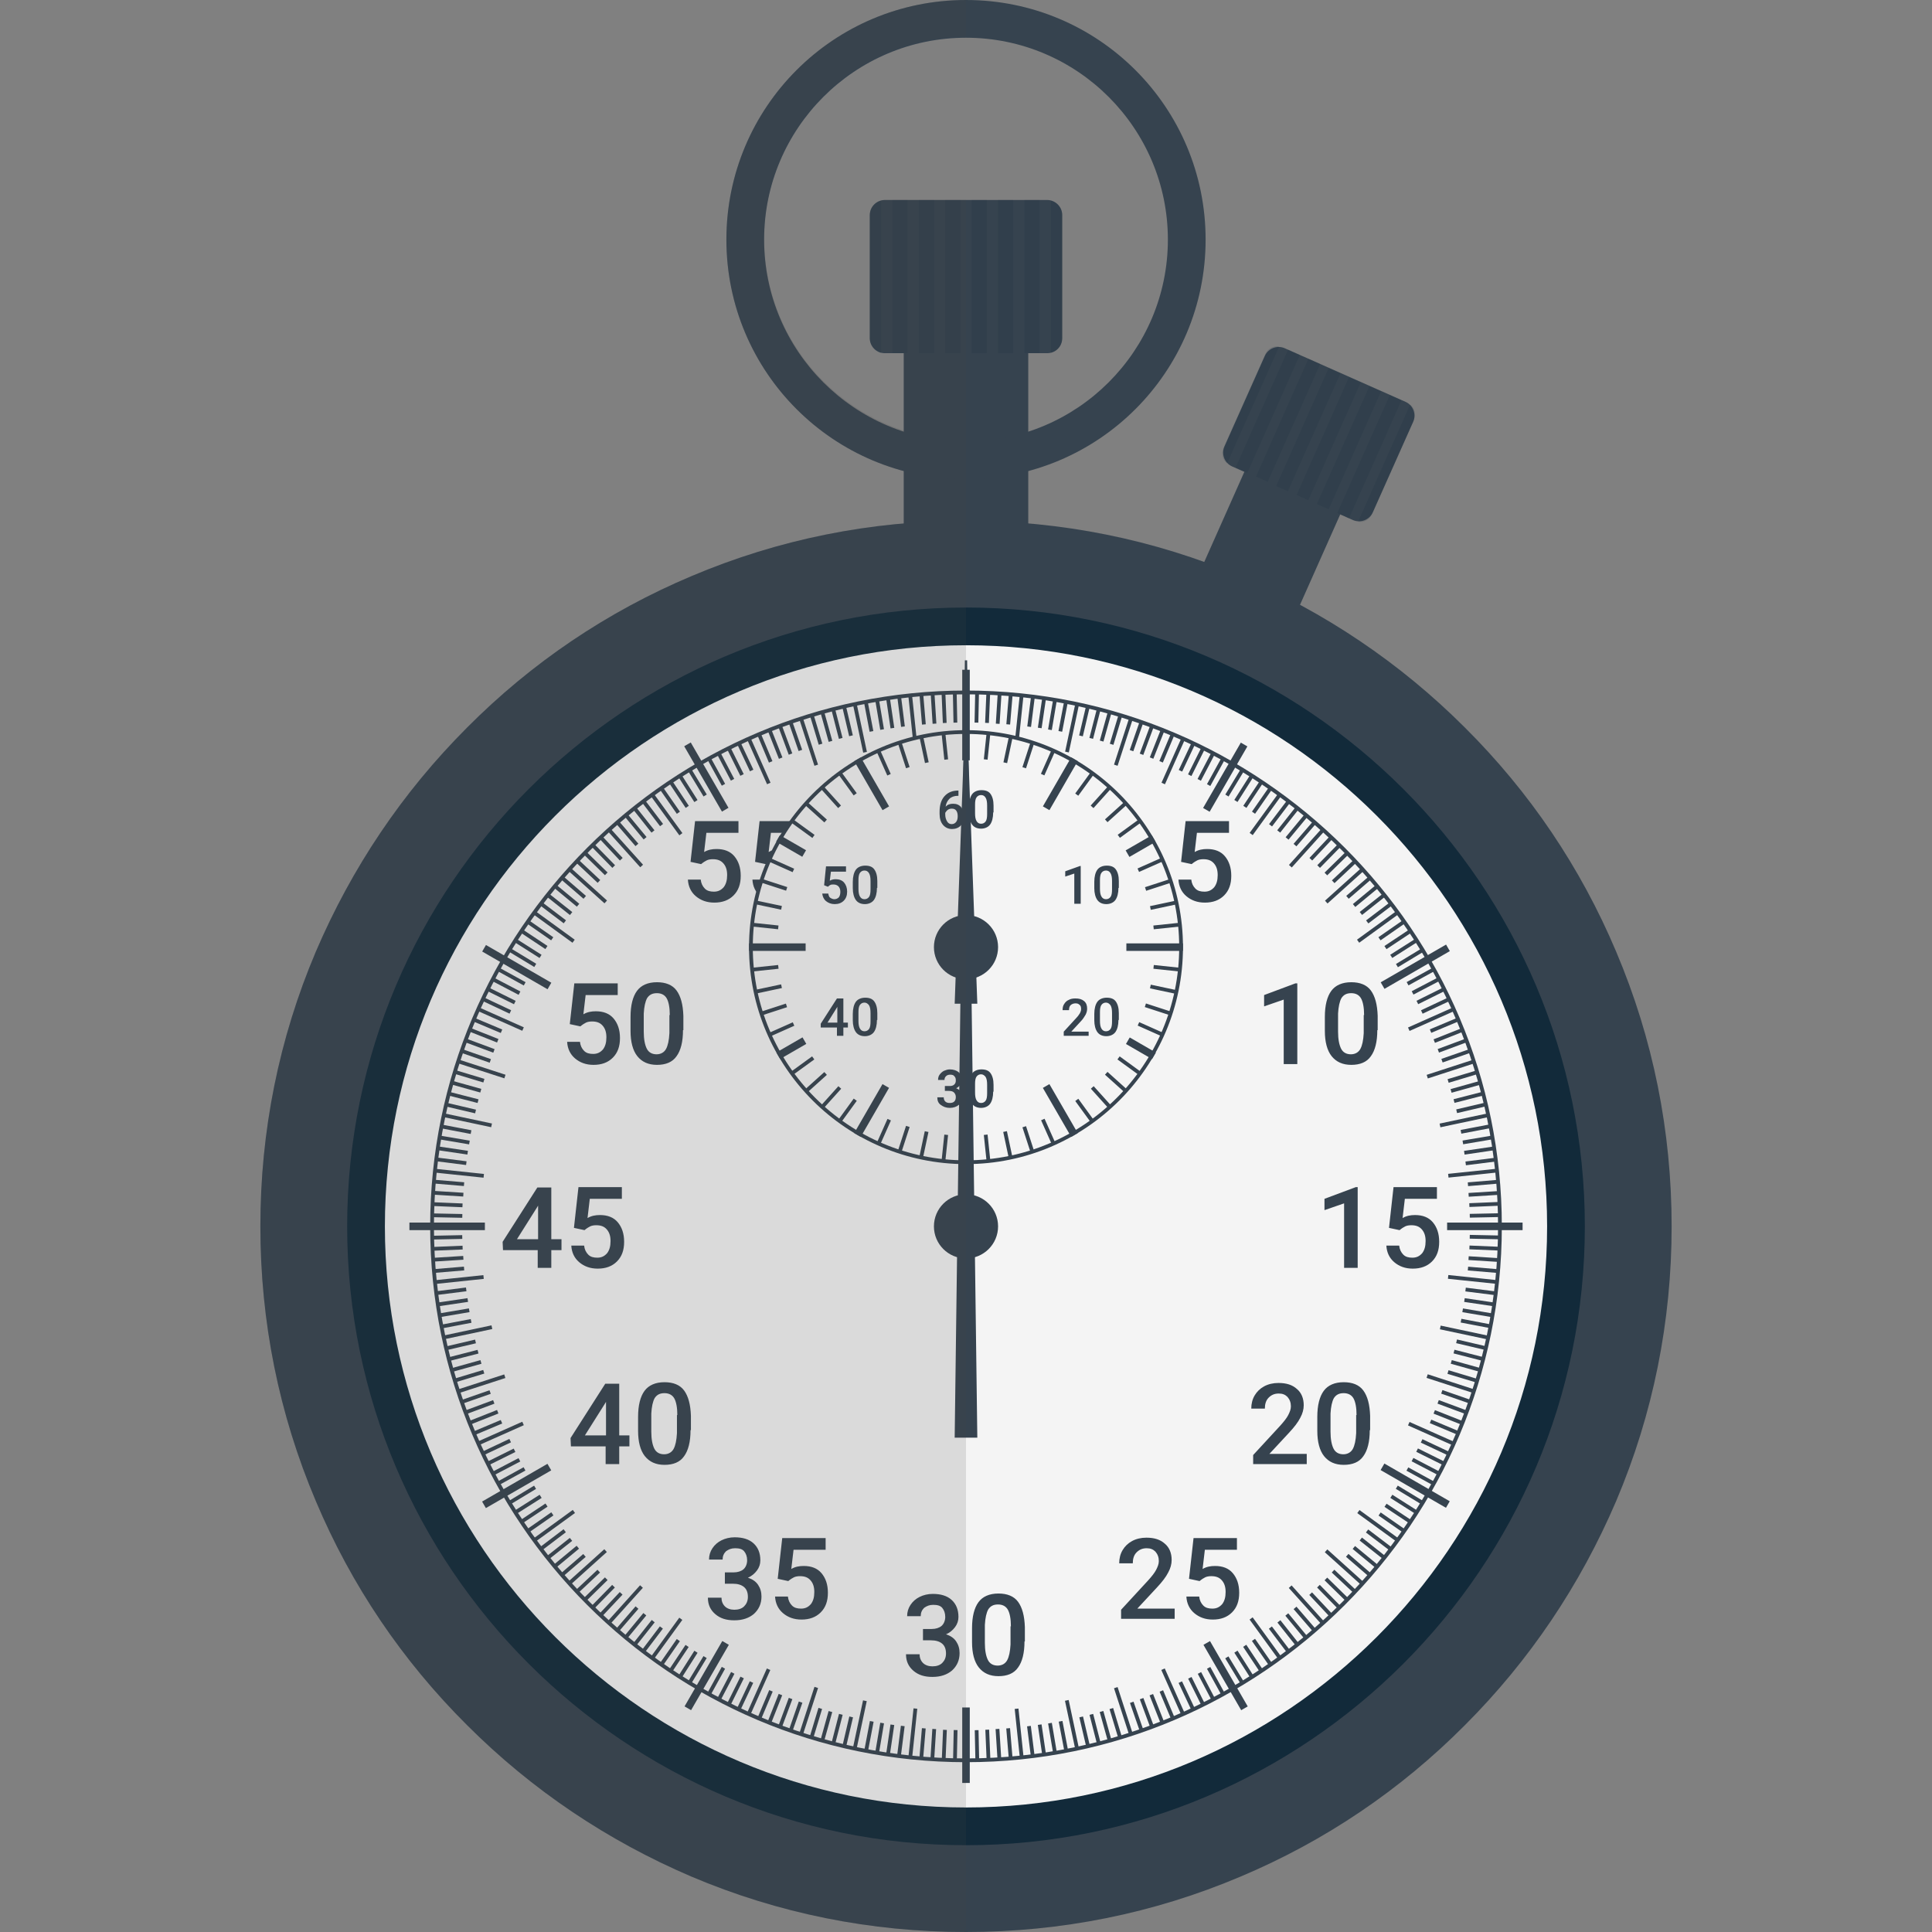<svg xmlns="http://www.w3.org/2000/svg" viewBox="0 0 512 512" xml:space="preserve"><rect x="0" y="0" width="512" height="512" fill="#808080" stroke="none"/><style>.st0{fill:#f4f4f4}.st1{fill:#36434f}.st2{fill:#122a3a}.st3{opacity:.15}</style><circle class="st0" cx="256" cy="325" r="159"/><path class="st1" d="M256 169c86.2 0 156 69.8 156 156s-69.8 156-156 156-156-69.8-156-156 69.8-156 156-156m0-31c-25.2 0-49.7 4.9-72.8 14.7-22.3 9.4-42.3 22.9-59.4 40.1-17.2 17.2-30.6 37.2-40.1 59.4C73.9 275.3 69 299.8 69 325s4.9 49.7 14.7 72.8c9.4 22.3 22.9 42.3 40.1 59.4 17.2 17.2 37.2 30.6 59.4 40.1 23.1 9.8 47.6 14.7 72.8 14.7s49.7-4.9 72.8-14.7c22.3-9.4 42.3-22.9 59.4-40.1 17.2-17.2 30.6-37.2 40.1-59.4 9.8-23.1 14.7-47.6 14.7-72.8s-4.9-49.7-14.7-72.8c-9.4-22.3-22.9-42.3-40.1-59.4-17.2-17.2-37.2-30.6-59.4-40.1-23.1-9.8-47.6-14.7-72.8-14.7z"/><path class="st2" d="M256 489c-90.4 0-164-73.6-164-164s73.6-164 164-164 164 73.6 164 164-73.6 164-164 164zm0-318c-84.9 0-154 69.1-154 154s69.1 154 154 154 154-69.1 154-154-69.1-154-154-154z"/><path class="st1" d="M108.5 324h20v2h-20zm275 0h20v2h-20zM255 452.5h2v20h-2zm0-275h2v20h-2zm-73.675 20.263 1.732-1 10 17.32-1.732 1zM318.93 435.901l1.732-1 10 17.32-1.732 1zm-191.166-37.973 17.32-10 1 1.732-17.32 10zm238.139-137.604 17.32-10 1 1.732-17.32 10zm-47.068-46.202 10-17.32 1.732 1-10 17.32zM181.416 452.21l10-17.32 1.732 1-10 17.32zm-53.628-200.047 1-1.732 17.32 10-1 1.732zm238.088 137.419 1-1.732 17.32 10-1 1.732zm-250.706-50.3 12.929-1.358.104.994-12.928 1.359zm268.597-28.2 12.929-1.358.104.994-12.928 1.359zm-266.233 42.854 12.715-2.703.208.978-12.715 2.703zm263.976-56.172 12.716-2.703.208.978-12.715 2.703zm-260.252 70.49 12.364-4.017.31.951-12.365 4.017zm256.822-83.406 12.365-4.017.309.951-12.365 4.017zm-251.547 97.215 11.875-5.287.407.914-11.876 5.287zm246.605-109.764 11.876-5.287.406.913-11.875 5.288zM141.277 407.788l10.517-7.642.587.81-10.517 7.64zM359.62 249.026l10.516-7.641.588.809-10.517 7.641zm-209.132 170.23 9.66-8.699.669.743-9.66 8.699zm200.652-180.57 9.66-8.698.67.743-9.66 8.698zM160.926 429.773l8.699-9.66.743.67-8.699 9.66zM341.588 229.22l8.698-9.66.743.669-8.698 9.66zm-169.212 210 7.642-10.517.809.588-7.642 10.517zM331.17 220.727l7.641-10.517.81.587-7.642 10.517zM197.94 454.035l5.287-11.875.914.407-5.287 11.875zm109.87-246.602 5.288-11.876.913.407-5.287 11.875zm-95.983 251.956 4.017-12.364.951.309-4.017 12.364zm83.397-256.756 4.017-12.364.951.309-4.017 12.364zM226.012 463.33l2.702-12.716.978.208-2.702 12.715zm56.258-264.136 2.703-12.715.978.208-2.702 12.715zm-41.534 266.463 1.358-12.928.995.104-1.359 12.929zm28.146-268.497 1.359-12.93.994.105-1.358 12.929zm.027 255.727.994-.105 1.359 12.929-.995.104zm-28.2-268.597.994-.105 1.359 12.929-.995.104zm41.521 266.432.978-.208 2.703 12.716-.979.208zm-56.172-263.977.978-.208 2.702 12.716-.978.208zm69.167 260.657.95-.31 4.018 12.365-.951.31zM211.819 190.58l.951-.31 4.017 12.365-.951.309zm95.939 251.983.914-.407 5.287 11.876-.913.406zM197.994 195.957l.914-.406 5.287 11.875-.914.407zm133.162 233.241.809-.588 7.641 10.517-.809.588zM172.395 210.855l.809-.588 7.64 10.517-.808.588zm169.148 209.969.743-.67 8.698 9.661-.743.67zm-180.57-200.653.743-.669 8.698 9.66-.743.67zM351.09 411.354l.669-.743 9.66 8.699-.67.743zM150.536 230.693l.67-.743 9.66 8.698-.67.743zM359.693 400.99l.588-.81 10.517 7.642-.588.809zM141.199 242.196l.588-.809 10.517 7.641-.588.81zm231.937 135.552.407-.913 11.875 5.287-.406.913zm-246.603-109.87.407-.914 11.876 5.287-.407.914zm251.518 97.271.31-.951 12.363 4.017-.309.95zm-256.756-83.397.31-.951 12.363 4.017-.309.95zm260.293 70.523.207-.978L394.511 354l-.208.978zm-264.136-56.259.208-.978 12.715 2.703-.208.978zm266.266 42.872.105-.995 12.928 1.359-.104.994zM115.22 310.74l.104-.994 12.929 1.359-.104.994zm-.727 16.75 7.998-.167.021 1-7.998.168zm275.004-5.8 7.999-.168.02 1-7.998.167zm-274.915 8.771 7.993-.335.041 1-7.992.334zm274.79-11.601 7.993-.335.042.999-7.993.335zm-274.601 14.481 7.984-.502.063.998-7.984.502zm274.397-17.196 7.984-.502.063.998-7.984.502zm-274.196 20.192 7.972-.669.084.996-7.972.67zm274.003-22.997 7.972-.67.084.997-7.972.67zm-273.424 28.862 7.937-1.002.126.992-7.937 1.002zm272.806-34.387 7.937-1.002.125.992-7.936 1.003zM115.98 345.193l7.915-1.168.146.989-7.914 1.169zm272.004-40.198 7.914-1.168.147.989-7.915 1.169zM116.38 348.076l7.887-1.334.167.986-7.888 1.334zm271.208-45.818 7.888-1.334.167.986-7.888 1.334zm-270.696 48.809 7.859-1.5.187.983-7.858 1.499zm270.188-51.618 7.859-1.5.187.983-7.858 1.5zm-268.967 57.387 7.789-1.827.228.973-7.789 1.827zm267.8-62.83 7.789-1.827.228.974-7.789 1.827zM118.809 359.72l7.749-1.99.248.97-7.748 1.989zm266.4-68.413 7.749-1.99.248.969-7.748 1.99zM119.615 362.6l7.706-2.151.269.963-7.706 2.151zm264.802-73.977 7.705-2.152.269.964-7.706 2.15zm-264.018 76.744 7.658-2.312.29.957-7.66 2.312zm263.224-79.376 7.659-2.312.289.958-7.659 2.312zM122.17 371.065l7.555-2.631.329.944-7.555 2.631zm259.81-90.445 7.555-2.631.33.944-7.556 2.632zm-258.8 93.219 7.5-2.789.348.937-7.499 2.79zM381 278.01l7.498-2.789.349.937-7.499 2.79zm-256.719 98.594 7.439-2.944.368.93-7.439 2.944zm255.627-101.166 7.439-2.944.368.93-7.438 2.944zM125.327 379.42l7.376-3.1.387.923-7.375 3.1zm253.592-106.63 7.375-3.1.387.921-7.375 3.1zM127.752 384.736l7.238-3.406.426.905-7.238 3.406zm248.831-116.999 7.239-3.406.426.905-7.239 3.406zM128.967 387.452l7.166-3.557.445.896-7.166 3.557zM375.394 265.22l7.165-3.558.445.896-7.166 3.557zM130.328 390.13l7.09-3.706.463.886-7.09 3.707zM374.12 262.685l7.089-3.706.463.886-7.09 3.707zM131.752 392.689l7.01-3.854.483.876-7.01 3.854zm241.03-132.429 7.01-3.854.482.877-7.01 3.854zm-238.085 137.6 6.843-4.144.518.855-6.843 4.144zm235.246-142.394 6.843-4.144.518.855-6.843 4.144zM136.254 400.413l6.754-4.287.536.844-6.754 4.287zm232.17-147.388 6.755-4.286.535.844-6.754 4.286zM137.892 402.871l6.664-4.427.553.833-6.663 4.427zm228.994-152.166 6.663-4.427.553.833-6.663 4.427zm-227.354 154.64 6.569-4.566.57.821-6.569 4.566zm225.763-156.971 6.569-4.565.57.82-6.569 4.566zM142.983 410.1l6.372-4.836.605.796-6.372 4.837zm219.042-166.18 6.372-4.837.605.796-6.372 4.837zM144.74 412.53l6.27-4.969.621.784-6.27 4.969zm215.601-170.846 6.27-4.97.621.784-6.27 4.97zm-213.693 173.06 6.164-5.1.637.771-6.164 5.1zm211.88-175.156 6.164-5.099.638.77-6.164 5.1zM148.511 417.06l6.056-5.227.654.757-6.056 5.227zm208.258-179.636 6.056-5.227.653.757-6.056 5.227zM152.5 421.478l5.833-5.476.684.73-5.832 5.475zm200.468-188.165 5.832-5.476.685.73-5.832 5.475zM154.598 423.62l5.716-5.597.7.714-5.716 5.598zm196.426-192.358 5.716-5.598.7.715-5.716 5.597zM156.632 425.729l5.597-5.716.715.7-5.598 5.715zm192.461-196.432 5.597-5.716.715.7-5.598 5.716zM158.771 427.74l5.476-5.831.73.684-5.477 5.832zM347.02 227.36l5.476-5.832.73.684-5.477 5.832zM163.2 431.753l5.228-6.056.757.653-5.227 6.056zm179.608-208.119 5.227-6.056.757.653-5.227 6.056zM165.404 433.636l5.099-6.164.77.638-5.099 6.164zm175.302-211.755 5.099-6.164.77.638-5.099 6.164zM167.749 435.58l4.968-6.27.784.622-4.969 6.27zm170.73-215.546 4.969-6.27.783.621-4.969 6.27zM170.04 437.372l4.836-6.372.797.605-4.837 6.372zM336.308 218.41l4.837-6.371.796.604-4.836 6.372zm-161.52 222.517 4.565-6.568.821.57-4.565 6.569zm156.999-225.84 4.565-6.569.821.571-4.565 6.569zM177.244 442.582l4.427-6.664.833.554-4.427 6.663zm152.243-229.037 4.427-6.664.833.554-4.427 6.663zM179.733 444.22l4.286-6.754.844.536-4.286 6.754zm147.372-232.225 4.286-6.754.844.535-4.286 6.755zm-144.818 233.73 4.144-6.843.855.518-4.144 6.843zm142.436-235.161 4.144-6.843.856.518-4.144 6.843zM187.426 448.746l3.854-7.01.877.482-3.855 7.01zm132.437-240.93 3.854-7.01.876.481-3.854 7.01zm-129.82 242.372 3.706-7.09.886.463-3.706 7.09zm127.321-243.745 3.707-7.09.886.464-3.706 7.09zM192.676 451.491l3.557-7.165.896.444-3.557 7.166zm122.169-246.278 3.557-7.166.896.445-3.557 7.165zM195.298 452.788l3.407-7.238.904.426-3.406 7.238zm117.085-248.737 3.407-7.238.905.426-3.407 7.238zm-111.63 251.217 3.1-7.375.922.387-3.1 7.375zM307.241 201.69l3.1-7.374.922.387-3.1 7.375zM203.416 456.331l2.945-7.438.93.368-2.945 7.438zm101.296-255.62 2.945-7.438.93.368-2.945 7.438zm-98.458 256.73 2.79-7.498.937.349-2.79 7.498zm95.791-257.724 2.79-7.498.937.348-2.79 7.499zm-92.982 258.756 2.63-7.556.945.33-2.63 7.555zm90.331-259.71 2.631-7.555.945.329-2.631 7.555zM214.59 460.257l2.312-7.659.957.29-2.312 7.658zm79.522-263.155 2.312-7.658.957.289-2.312 7.658zM217.44 461.15l2.15-7.706.964.269-2.152 7.705zm74.02-264.895 2.152-7.705.963.269-2.151 7.705zM220.354 461.94l1.99-7.748.968.249-1.99 7.749zm68.35-266.383 1.99-7.749.968.249-1.99 7.749zm-65.45 267.117 1.827-7.789.973.229-1.827 7.789zm62.73-267.767 1.828-7.789.973.229-1.827 7.789zm-56.951 269.04 1.499-7.859.982.188-1.499 7.858zm51.471-270.217 1.499-7.859.982.188-1.5 7.858zm-48.556 270.692 1.335-7.888.986.167-1.335 7.888zm45.802-271.105 1.334-7.888.986.167-1.334 7.888zM234.825 464.92l1.168-7.914.99.146-1.17 7.914zm40.219-272.075 1.169-7.914.99.146-1.17 7.914zm-37.301 272.429 1.003-7.936.992.125-1.003 7.937zm34.493-272.751 1.002-7.937.992.125-1.002 7.937zm-28.589 273.43.67-7.972.996.084-.67 7.972zm23.044-274.021.67-7.972.996.083-.67 7.972zM246.577 466.16l.503-7.983.998.062-.503 7.984zm17.328-274.386.502-7.984.998.063-.502 7.984zm-14.322 274.629.335-7.992 1 .041-.336 7.993zm11.485-274.843.335-7.994.999.042-.335 7.993zm-8.493 274.915.168-7.999 1 .021-.168 7.999zm5.695-274.982.167-7.999 1 .021-.167 7.999zm.052 267.027 1-.021.167 7.998-1 .021zm-5.802-275.005 1-.02.168 7.998-1 .02zm8.608 274.897.999-.042.335 7.993-1 .042zm-11.602-274.79 1-.042.335 7.993-1 .042zm14.315 274.608.998-.064.502 7.984-.998.063zm-17.196-274.398.998-.063.502 7.984-.998.063zm20.023 274.228.996-.084.67 7.972-.997.084zM243.67 184.057l.997-.084.67 7.972-.997.084zM272.182 457.5l.992-.124 1.002 7.936-.992.126zm-34.387-272.805.992-.125 1.002 7.937-.992.125zm37.238 272.427.989-.146 1.169 7.914-.99.147zm-40.198-272.003.989-.146 1.169 7.914-.99.146zm42.925 271.618.986-.167 1.334 7.888-.986.167zm-45.818-271.209.986-.167 1.334 7.888-.986.167zm48.636 270.73.982-.188 1.5 7.859-.983.187zM228.96 186.07l.982-.188 1.5 7.859-.983.187zm57.076 269.044.973-.228 1.827 7.788-.973.229zm-62.83-267.8.974-.228 1.827 7.788-.973.229zm65.529 267.139.969-.249 1.99 7.749-.97.249zm-68.413-266.4.968-.249 1.99 7.749-.969.249zM291.435 453.7l.963-.27 2.151 7.706-.963.269zm-73.978-264.802.964-.269 2.15 7.706-.962.269zm76.581 264.032.957-.29 2.312 7.658-.957.29zm-79.376-263.225.958-.29 2.312 7.66-.958.288zm84.789 261.586.945-.329 2.631 7.555-.944.33zM209.007 191.48l.944-.328 2.631 7.555-.944.329zm93.058 258.853.937-.348 2.79 7.498-.938.349zm-95.829-257.819.937-.348 2.79 7.498-.938.349zm98.408 256.778.93-.368 2.944 7.439-.93.368zM203.478 193.665l.93-.368 2.944 7.438-.93.368zM307.31 448.318l.921-.388 3.1 7.375-.922.388zM200.678 194.726l.922-.387 3.1 7.375-.922.388zm111.666 251.269.904-.425 3.407 7.238-.905.426zM195.345 197.164l.905-.426 3.406 7.238-.905.426zm119.531 247.694.895-.445 3.557 7.166-.895.444zM192.643 198.432l.896-.445 3.556 7.166-.895.444zM317.427 443.58l.886-.463 3.706 7.09-.886.463zM189.982 199.79l.886-.464 3.706 7.09-.886.463zm129.88 242.446.876-.481 3.855 7.01-.877.482zM187.434 201.207l.876-.482 3.855 7.01-.877.482zm137.264 238.272.855-.518 4.144 6.843-.855.518zM182.304 204.233l.855-.518 4.144 6.843-.855.518zm144.809 233.741.844-.536 4.286 6.754-.844.536zM179.725 205.803l.844-.536 4.287 6.755-.845.536zm149.725 230.63.833-.554 4.428 6.663-.833.554zM177.284 207.44l.833-.554 4.427 6.663-.833.554zm154.491 227.43.821-.57 4.566 6.568-.821.57zM174.804 209.107l.822-.57 4.565 6.568-.82.57zm161.462 222.52.797-.604 4.837 6.372-.797.604zm-166.18-219.041.796-.605 4.837 6.372-.797.605zM338.533 429.99l.784-.62 4.969 6.27-.784.62zm-170.846-215.6.783-.622 4.97 6.27-.785.621zm172.945 213.789.77-.638 5.1 6.164-.771.638zM165.476 216.298l.77-.637 5.1 6.164-.77.637zM342.82 426.434l.757-.653 5.228 6.056-.757.653zM163.185 218.177l.757-.654 5.227 6.056-.757.654zm183.788 204.505.729-.684 5.476 5.832-.73.684zM158.808 222.215l.729-.685 5.476 5.832-.73.685zm190.234 198.49.715-.7 5.597 5.716-.714.7zM156.684 224.278l.714-.7 5.598 5.716-.715.7zm194.342 194.516.7-.715 5.716 5.598-.7.714zM154.595 226.333l.7-.715 5.716 5.598-.7.714zM352.93 416.728l.685-.73 5.832 5.477-.685.729zM152.55 228.479l.684-.73 5.832 5.477-.684.729zM356.701 412.56l.653-.757 6.056 5.228-.653.757zM148.582 232.954l.654-.757 6.056 5.227-.654.757zm209.884 177.528.638-.77 6.164 5.099-.638.77zM146.711 235.18l.638-.77 6.164 5.099-.638.77zm213.607 173.075.62-.783 6.27 4.968-.62.784zm-215.547-170.73.621-.784 6.27 4.97-.621.783zm217.212 168.597.605-.797 6.372 4.837-.605.797zM143.021 239.853l.605-.796 6.372 4.837-.605.796zM365.33 401.636l.572-.822 6.568 4.566-.57.821zm-225.84-157 .571-.82 6.57 4.565-.572.821zm227.415 154.696.554-.832 6.663 4.427-.553.833zM137.869 247.09l.553-.833 6.663 4.427-.553.833zm230.583 149.873.535-.844 6.755 4.286-.536.845zM136.226 249.591l.536-.844 6.755 4.286-.536.845zm233.679 144.965.518-.855 6.843 4.144-.518.855zM134.743 252.12l.518-.856 6.844 4.144-.518.855zm237.986 137.626.481-.876 7.01 3.854-.48.876zM131.799 257.31l.481-.877 7.01 3.854-.481.877zm242.297 129.943.463-.886 7.09 3.706-.464.886zM130.351 259.931l.464-.886 7.09 3.707-.464.886zm244.97 124.814.445-.895 7.166 3.557-.445.895zM129.043 262.576l.444-.895 7.166 3.557-.445.895zm247.49 119.729.426-.904 7.238 3.406-.426.905zM127.796 265.22l.426-.905 7.238 3.407-.426.905zm251.119 111.92.388-.922 7.375 3.1-.388.922zM125.338 270.653l.388-.922 7.375 3.1-.388.922zm254.57 103.973.368-.93 7.439 2.945-.368.93zM124.288 273.33l.368-.929 7.438 2.945-.368.93zm256.664 98.644.348-.937 7.499 2.789-.349.937zm-257.725-95.791.349-.937 7.498 2.789-.348.937zm258.702 93.144.329-.944 7.555 2.63-.329.945zM122.22 278.996l.328-.945 7.555 2.631-.329.945zm261.37 85.082.288-.957 7.659 2.312-.29.957zm-263.156-79.522.29-.957 7.658 2.312-.29.957zM384.467 361.4l.269-.963 7.705 2.152-.269.963zm-264.894-74.02.269-.964 7.705 2.151-.268.963zm265.628 71.284.249-.97 7.749 1.99-.249.97zm-266.384-68.351.249-.968 7.749 1.99-.249.968zm267.077 65.636.229-.974 7.789 1.828-.229.973zm-267.767-62.731.229-.973 7.789 1.827-.229.973zm268.967 57.262.188-.983 7.858 1.5-.187.982zm-270.216-51.471.187-.982 7.858 1.499-.187.982zm270.657 48.727.166-.986 7.888 1.334-.166.986zM116.43 301.934l.166-.986 7.888 1.335-.167.986zm271.59 43.084.147-.989 7.914 1.169-.146.99zm-272.074-40.219.146-.99 7.914 1.17-.146.989zm272.385 37.435.126-.992 7.937 1.002-.126.992zM115.58 307.741l.125-.992 7.937 1.003-.125.992zm273.405 28.943.084-.997 7.972.67-.084.996zM114.964 313.64l.083-.997 7.972.67-.083.996zm274.197 20.279.063-.998 7.984.502-.063.998zM114.775 316.59l.063-.997 7.984.502-.063.998zm274.622 14.49.042-.999 7.993.335-.042 1zm-274.844-11.484.042-1 7.993.336-.042.999zm274.935 8.662.02-1 7.999.168-.021 1zm-274.982-5.694.02-1 8 .168-.022 1z"/><path class="st1" d="M256 467c-78.3 0-142-63.7-142-142s63.7-142 142-142 142 63.7 142 142-63.7 142-142 142zm0-283c-77.7 0-141 63.3-141 141s63.3 141 141 141 141-63.3 141-141-63.3-141-141-141z"/><path class="st1" d="m313 228.4 1.2-10.8h11.5v3.1h-8.5l-.6 5.1c1-.6 2.1-.8 3.3-.8 2 0 3.6.6 4.7 1.9 1.1 1.3 1.7 3 1.7 5.2s-.6 3.9-1.9 5.2-3 1.9-5.1 1.9c-2 0-3.6-.6-4.9-1.7s-2-2.6-2.1-4.4h3.4c.1 1 .5 1.8 1.1 2.4s1.4.8 2.4.8c1.1 0 1.9-.4 2.6-1.2.6-.8.9-1.8.9-3.2 0-1.3-.3-2.3-1-3.1s-1.6-1.1-2.8-1.1c-.6 0-1.2.1-1.6.3s-.9.5-1.5 1l-2.8-.6zm-130 0 1.2-10.8h11.5v3.1h-8.5l-.6 5.1c1-.6 2.1-.8 3.3-.8 2 0 3.6.6 4.7 1.9 1.1 1.3 1.7 3 1.7 5.2s-.6 3.9-1.9 5.2-3 1.9-5.1 1.9c-2 0-3.6-.6-4.9-1.7s-2-2.6-2.1-4.4h3.4c.1 1 .5 1.8 1.1 2.4s1.4.8 2.4.8c1.1 0 1.9-.4 2.6-1.2.6-.8.9-1.8.9-3.2 0-1.3-.3-2.3-1-3.1s-1.6-1.1-2.8-1.1c-.6 0-1.2.1-1.6.3s-.9.5-1.5 1l-2.8-.6zm17.1 0 1.2-10.8h11.5v3.1h-8.5l-.6 5.1c1-.6 2.1-.8 3.3-.8 2 0 3.6.6 4.7 1.9 1.1 1.3 1.7 3 1.7 5.2s-.6 3.9-1.9 5.2-3 1.9-5.1 1.9c-2 0-3.6-.6-4.9-1.7s-2-2.6-2.1-4.4h3.4c.1 1 .5 1.8 1.1 2.4s1.4.8 2.4.8c1.1 0 1.9-.4 2.6-1.2.6-.8.9-1.8.9-3.2 0-1.3-.3-2.3-1-3.1s-1.6-1.1-2.8-1.1c-.6 0-1.2.1-1.6.3s-.9.5-1.5 1l-2.8-.6zM343.7 282h-3.5v-17.1l-5.2 1.8v-3l8.3-3.1h.5V282zm21.3-9c0 3.1-.6 5.4-1.7 6.9-1.1 1.6-2.9 2.3-5.2 2.3-2.3 0-4-.8-5.2-2.3-1.2-1.5-1.8-3.8-1.8-6.7v-3.7c0-3.1.6-5.4 1.7-6.9s2.9-2.3 5.3-2.3c2.3 0 4.1.7 5.2 2.2s1.7 3.7 1.8 6.7v3.8zm-3.5-4c0-2-.3-3.5-.8-4.4-.5-.9-1.4-1.4-2.6-1.4-1.2 0-2 .4-2.6 1.3-.5.9-.8 2.3-.9 4.1v4.8c0 2 .3 3.5.8 4.5s1.4 1.5 2.6 1.5c1.1 0 2-.5 2.5-1.4.5-.9.8-2.3.9-4.2V269zM151 271.4l1.2-10.8h11.5v3.1h-8.5l-.6 5.1c1-.6 2.1-.8 3.3-.8 2 0 3.6.6 4.7 1.9 1.1 1.3 1.7 3 1.7 5.2s-.6 3.9-1.9 5.2c-1.3 1.3-3 1.9-5.1 1.9-2 0-3.6-.6-4.9-1.7-1.3-1.1-2-2.6-2.1-4.4h3.4c.1 1 .5 1.8 1.1 2.4.6.6 1.4.8 2.4.8 1.1 0 1.9-.4 2.6-1.2.6-.8.9-1.8.9-3.2 0-1.3-.3-2.3-1-3.1-.7-.8-1.6-1.1-2.8-1.1-.6 0-1.2.1-1.6.3-.4.2-.9.5-1.5 1l-2.8-.6zm30 1.6c0 3.1-.6 5.4-1.7 6.9-1.1 1.6-2.9 2.3-5.2 2.3-2.3 0-4-.8-5.2-2.3-1.2-1.5-1.8-3.8-1.8-6.7v-3.7c0-3.1.6-5.4 1.7-6.9s2.9-2.3 5.3-2.3c2.3 0 4.1.7 5.2 2.2s1.7 3.7 1.8 6.7v3.8zm-3.5-4c0-2-.3-3.5-.8-4.4-.5-.9-1.4-1.4-2.6-1.4-1.2 0-2 .4-2.6 1.3-.5.9-.8 2.3-.9 4.1v4.8c0 2 .3 3.5.8 4.5s1.4 1.5 2.6 1.5c1.1 0 2-.5 2.5-1.4.5-.9.8-2.3.9-4.2V269zm182.2 67h-3.5v-17.1l-5.2 1.8v-3l8.3-3.1h.5V336zm8.4-10.6 1.2-10.8h11.5v3.1h-8.5l-.6 5.1c1-.6 2.1-.8 3.3-.8 2 0 3.6.6 4.7 1.9 1.1 1.3 1.7 3 1.7 5.2s-.6 3.9-1.9 5.2c-1.3 1.3-3 1.9-5.1 1.9-2 0-3.6-.6-4.9-1.7-1.3-1.1-2-2.6-2.1-4.4h3.4c.1 1 .5 1.8 1.1 2.4.6.6 1.4.8 2.4.8 1.1 0 1.9-.4 2.6-1.2.6-.8.9-1.8.9-3.2 0-1.3-.3-2.3-1-3.1-.7-.8-1.6-1.1-2.8-1.1-.6 0-1.2.1-1.6.3-.4.2-.9.5-1.5 1l-2.8-.6zm-222 3h2.7v2.9h-2.7v4.7h-3.6v-4.7h-9.2l-.1-2.2 9.2-14.4h3.7v13.7zm-9.1 0h5.6v-8.9l-.3.5-5.3 8.4zm15.1-3 1.2-10.8h11.5v3.1h-8.5l-.6 5.1c1-.6 2.1-.8 3.3-.8 2 0 3.6.6 4.7 1.9 1.1 1.3 1.7 3 1.7 5.2s-.6 3.9-1.9 5.2c-1.3 1.3-3 1.9-5.1 1.9-2 0-3.6-.6-4.9-1.7-1.3-1.1-2-2.6-2.1-4.4h3.4c.1 1 .5 1.8 1.1 2.4.6.6 1.4.8 2.4.8 1.1 0 1.9-.4 2.6-1.2.6-.8.9-1.8.9-3.2 0-1.3-.3-2.3-1-3.1-.7-.8-1.6-1.1-2.8-1.1-.6 0-1.2.1-1.6.3-.4.2-.9.5-1.5 1l-2.8-.6zM346.4 388h-14.3v-2.4l7.1-7.7c1-1.1 1.8-2.1 2.2-2.9.4-.8.7-1.5.7-2.3 0-1-.3-1.8-.9-2.5-.6-.6-1.3-.9-2.3-.9-1.2 0-2 .4-2.7 1.1s-1 1.7-1 2.9h-3.6c0-1.3.3-2.5.9-3.5.6-1 1.4-1.8 2.5-2.4 1.1-.6 2.4-.9 3.8-.9 2.1 0 3.7.5 4.9 1.6 1.2 1 1.8 2.5 1.8 4.3 0 1.1-.3 2.2-.9 3.3-.6 1.2-1.6 2.5-3 4l-5.2 5.6h9.9v2.7zm16.6-9c0 3.1-.6 5.4-1.7 6.9-1.1 1.6-2.9 2.3-5.2 2.3-2.3 0-4-.8-5.2-2.3-1.2-1.5-1.8-3.8-1.8-6.7v-3.7c0-3.1.6-5.4 1.7-6.9s2.9-2.3 5.3-2.3c2.3 0 4.1.7 5.2 2.2s1.7 3.7 1.8 6.7v3.8zm-3.5-4c0-2-.3-3.5-.8-4.4-.5-.9-1.4-1.4-2.6-1.4-1.2 0-2 .4-2.6 1.3-.5.9-.8 2.3-.9 4.1v4.8c0 2 .3 3.5.8 4.5s1.4 1.5 2.6 1.5c1.1 0 2-.5 2.5-1.4.5-.9.8-2.3.9-4.2V375zm-195.4 5.4h2.7v2.9h-2.7v4.7h-3.6v-4.7h-9.2l-.1-2.2 9.2-14.4h3.7v13.7zm-9.1 0h5.6v-8.9l-.3.5-5.3 8.4zm28-1.4c0 3.1-.6 5.4-1.7 6.9-1.1 1.6-2.9 2.3-5.2 2.3-2.3 0-4-.8-5.2-2.3-1.2-1.5-1.8-3.8-1.8-6.7v-3.7c0-3.1.6-5.4 1.7-6.9s2.9-2.3 5.3-2.3c2.3 0 4.1.7 5.2 2.2s1.7 3.7 1.8 6.7v3.8zm-3.5-4c0-2-.3-3.5-.8-4.4-.5-.9-1.4-1.4-2.6-1.4-1.2 0-2 .4-2.6 1.3-.5.9-.8 2.3-.9 4.1v4.8c0 2 .3 3.5.8 4.5s1.4 1.5 2.6 1.5c1.1 0 2-.5 2.5-1.4.5-.9.8-2.3.9-4.2V375zm131.9 54h-14.3v-2.4l7.1-7.7c1-1.1 1.8-2.1 2.2-2.9.4-.8.7-1.5.7-2.3 0-1-.3-1.8-.9-2.5-.6-.6-1.3-.9-2.3-.9-1.2 0-2 .4-2.7 1.1s-1 1.7-1 2.9h-3.6c0-1.3.3-2.5.9-3.5.6-1 1.4-1.8 2.5-2.4 1.1-.6 2.4-.9 3.8-.9 2.1 0 3.7.5 4.9 1.6 1.2 1 1.8 2.5 1.8 4.3 0 1.1-.3 2.2-.9 3.3-.6 1.2-1.6 2.5-3 4l-5.2 5.6h9.9v2.7zm3.7-10.6 1.2-10.8h11.5v3.1h-8.5l-.6 5.1c1-.6 2.1-.8 3.3-.8 2 0 3.6.6 4.7 1.9 1.1 1.3 1.7 3 1.7 5.2s-.6 3.9-1.9 5.2c-1.3 1.3-3 1.9-5.1 1.9-2 0-3.6-.6-4.9-1.7-1.3-1.1-2-2.6-2.1-4.4h3.4c.1 1 .5 1.8 1.1 2.4.6.6 1.4.8 2.4.8 1.1 0 1.9-.4 2.6-1.2.6-.8.9-1.8.9-3.2 0-1.3-.3-2.3-1-3.1-.7-.8-1.6-1.1-2.8-1.1-.6 0-1.2.1-1.6.3-.4.2-.9.5-1.5 1l-2.8-.6zm-122.9-1.7h2.2c1.1 0 2-.3 2.6-.8s1-1.4 1-2.4-.3-1.8-.8-2.4c-.5-.6-1.3-.8-2.4-.8-1 0-1.7.3-2.4.8-.6.6-.9 1.3-.9 2.2h-3.6c0-1.1.3-2.1.9-3 .6-.9 1.4-1.6 2.4-2.1s2.2-.8 3.5-.8c2.1 0 3.8.5 5 1.6 1.2 1.1 1.8 2.6 1.8 4.5 0 1-.3 1.9-.9 2.7-.6.8-1.4 1.5-2.4 1.9 1.2.4 2.1 1 2.7 1.9.6.9.9 1.9.9 3.1 0 1.9-.7 3.4-2 4.6-1.3 1.1-3 1.7-5.2 1.7-2.1 0-3.7-.5-5-1.6s-2-2.5-2-4.4h3.6c0 .9.3 1.7.9 2.3.6.6 1.5.9 2.5.9 1.1 0 2-.3 2.6-.9s1-1.4 1-2.5-.3-2-1-2.6-1.7-.9-3-.9h-2.1v-3zm13.9 1.7 1.2-10.8h11.5v3.1h-8.5l-.6 5.1c1-.6 2.1-.8 3.3-.8 2 0 3.6.6 4.7 1.9 1.1 1.3 1.7 3 1.7 5.2s-.6 3.9-1.9 5.2c-1.3 1.3-3 1.9-5.1 1.9-2 0-3.6-.6-4.9-1.7-1.3-1.1-2-2.6-2.1-4.4h3.4c.1 1 .5 1.8 1.1 2.4.6.6 1.4.8 2.4.8 1.1 0 1.9-.4 2.6-1.2.6-.8.9-1.8.9-3.2 0-1.3-.3-2.3-1-3.1-.7-.8-1.6-1.1-2.8-1.1-.6 0-1.2.1-1.6.3-.4.2-.9.5-1.5 1l-2.8-.6zm38.6 13.3h2.2c1.1 0 2-.3 2.6-.8s1-1.4 1-2.4-.3-1.8-.8-2.4c-.5-.6-1.3-.8-2.4-.8-1 0-1.7.3-2.4.8-.6.6-.9 1.3-.9 2.2h-3.6c0-1.1.3-2.1.9-3 .6-.9 1.4-1.6 2.4-2.1s2.2-.8 3.5-.8c2.1 0 3.8.5 5 1.6 1.2 1.1 1.8 2.6 1.8 4.5 0 1-.3 1.9-.9 2.7-.6.8-1.4 1.5-2.4 1.9 1.2.4 2.1 1 2.7 1.9.6.9.9 1.9.9 3.1 0 1.9-.7 3.4-2 4.6-1.3 1.1-3 1.7-5.2 1.7-2.1 0-3.7-.5-5-1.6s-2-2.5-2-4.4h3.6c0 .9.3 1.7.9 2.3.6.6 1.5.9 2.5.9 1.1 0 2-.3 2.6-.9s1-1.4 1-2.5-.3-2-1-2.6-1.7-.9-3-.9h-2.1v-3zm26.8 3.3c0 3.1-.6 5.4-1.7 6.9-1.1 1.6-2.9 2.3-5.2 2.3-2.3 0-4-.8-5.2-2.3-1.2-1.5-1.8-3.8-1.8-6.7v-3.7c0-3.1.6-5.4 1.7-6.9s2.9-2.3 5.3-2.3c2.3 0 4.1.7 5.2 2.2s1.7 3.7 1.8 6.7v3.8zm-3.6-4c0-2-.3-3.5-.8-4.4-.5-.9-1.4-1.4-2.6-1.4-1.2 0-2 .4-2.6 1.3-.5.9-.8 2.3-.9 4.1v4.8c0 2 .3 3.5.8 4.5s1.4 1.5 2.6 1.5c1.1 0 2-.5 2.5-1.4.5-.9.8-2.3.9-4.2V431z"/><circle class="st0" cx="256" cy="251" r="57"/><path class="st1" d="M256 308.5c-31.7 0-57.5-25.8-57.5-57.5s25.8-57.5 57.5-57.5 57.5 25.8 57.5 57.5-25.8 57.5-57.5 57.5zm0-114c-31.2 0-56.5 25.3-56.5 56.5s25.3 56.5 56.5 56.5 56.5-25.3 56.5-56.5-25.3-56.5-56.5-56.5z"/><path class="st1" d="M198.5 250h15v2h-15zm100 0h15v2h-15zm-72.112-48.286 1.732-1 7.498 12.992-1.732 1zm49.983 86.593 1.732-1.002 7.51 12.984-1.731 1.002zm.006-74.612 7.5-12.99 1.732 1-7.5 12.99zm-50.004 86.593 7.5-12.99 1.732 1-7.5 12.99zM255 300.5h2v8h-2zm0-107h2v8h-2zm-55.744 62.968 6.961-.731.105.994-6.962.731zm106.396-11.195 6.962-.732.104.995-6.961.731zm-44.93 55.499.994-.105.732 6.962-.995.104zm-11.195-106.397.994-.104.732 6.961-.995.105zm-49.373 67.948 6.847-1.456.208.978-6.847 1.456zm104.606-22.186 6.847-1.456.208.979-6.846 1.455zm-38.899 59.838.978-.208 1.455 6.847-.978.208zm-22.186-104.607.978-.207 1.456 6.846-.978.208zm-42.063 72.76 6.658-2.163.309.952-6.658 2.163zm101.823-33.014 6.658-2.163.309.951-6.658 2.163zm-32.478 63.639.951-.31 2.163 6.658-.951.31zM237.943 196.93l.95-.31 2.164 6.658-.951.31zm-34.245 76.839 6.395-2.847.407.913-6.395 2.847zm97.761-43.609 6.394-2.846.407.913-6.394 2.847zm-25.556 66.724.914-.406 2.846 6.394-.913.407zm-43.608-97.76.913-.407 2.847 6.395-.913.406zm-26.548 79.789 6.928-4 1 1.732-6.928 4zm92.559-53.551 6.928-4 1 1.732-6.928 4zm-88.755 58.702 5.663-4.115.588.81-5.663 4.114zm86.646-62.839 5.663-4.114.588.809-5.663 4.114zm-11.24 70.552.809-.588 4.114 5.663-.809.588zm-62.839-86.645.81-.588 4.114 5.663-.81.588zm-8.86 83.66 5.201-4.684.67.743-5.202 4.684zm79.575-71.65 5.202-4.683.669.743-5.202 4.683zm-3.741 71.376.743-.67 4.684 5.203-.743.669zm-71.649-79.575.743-.67 4.684 5.202-.744.67zm.055 84.112 4.684-5.202.743.669-4.683 5.202zm71.539-79.569 4.683-5.202.744.669-4.684 5.202zm3.793 71.317.67-.743 5.2 4.683-.668.743zm-79.569-71.539.67-.743 5.2 4.684-.668.743zm8.871 83.537 4.114-5.663.81.588-4.115 5.663zm62.812-86.511 4.115-5.662.809.587-4.115 5.663zm11.186 70.472.587-.81 5.663 4.115-.588.81zm-86.511-62.812.588-.81 5.663 4.115-.588.809zm88.771 58.718 1-1.73 6.926 4.005-1.002 1.73zm-92.712-53.615 1-1.732 6.929 4-1 1.731zm26.666 79.862 2.847-6.395.914.407-2.847 6.395zm43.51-97.837 2.847-6.394.913.406-2.847 6.395zm25.643 66.712.407-.913 6.394 2.847-.406.914zm-97.837-43.509.407-.914 6.394 2.847-.406.914zm34.287 76.734 2.163-6.657.951.309-2.163 6.657zm33.005-101.712 2.163-6.658.951.309-2.163 6.658zm32.428 63.578.308-.951 6.658 2.163-.309.951zm-101.713-33.005.309-.95 6.658 2.162-.31.951zm41.95 72.754 1.456-6.847.978.208-1.455 6.846zm22.303-104.602 1.455-6.847.978.208-1.455 6.847zm38.838 59.894.208-.978 6.847 1.455-.208.978zM200.157 239.62l.208-.978 6.847 1.455-.208.978zm49.366 68.02.732-6.962.994.104-.731 6.962zm11.202-106.425.732-6.962.994.105-.731 6.961zm44.942 55.515.104-.994 6.962.732-.105.994zm-106.425-11.201.105-.995 6.961.732-.104.995zM286.4 239.5h-1.7v-8l-2.4.8v-1.4l3.9-1.4h.2v10zm10-4.2c0 1.4-.3 2.5-.8 3.2-.5.7-1.4 1.1-2.4 1.1-1.1 0-1.9-.4-2.4-1.1-.5-.7-.8-1.8-.8-3.1v-1.7c0-1.4.3-2.5.8-3.2.5-.7 1.4-1.1 2.5-1.1s1.9.3 2.4 1 .8 1.7.8 3.1v1.8zm-1.7-1.8c0-.9-.1-1.6-.4-2.1s-.7-.7-1.2-.7-.9.2-1.2.6-.4 1.1-.4 1.9v2.3c0 .9.1 1.6.4 2.1s.7.7 1.2.7.9-.2 1.2-.6.4-1.1.4-2v-2.2zm-76.3 1.1.5-5h5.3v1.4h-4l-.3 2.4c.5-.3 1-.4 1.6-.4.9 0 1.7.3 2.2.9.5.6.8 1.4.8 2.4s-.3 1.8-.9 2.4-1.4.9-2.4.9c-.9 0-1.7-.3-2.3-.8-.6-.5-.9-1.2-1-2h1.6c.1.5.2.9.5 1.1s.7.4 1.1.4c.5 0 .9-.2 1.2-.5.3-.4.4-.9.4-1.5s-.2-1.1-.5-1.4-.7-.5-1.3-.5c-.3 0-.6 0-.8.1s-.4.2-.7.5l-1-.4zm14 .7c0 1.4-.3 2.5-.8 3.2-.5.7-1.4 1.1-2.4 1.1-1.1 0-1.9-.4-2.4-1.1-.5-.7-.8-1.8-.8-3.1v-1.7c0-1.4.3-2.5.8-3.2.5-.7 1.4-1.1 2.5-1.1s1.9.3 2.4 1 .8 1.7.8 3.1v1.8zm-1.7-1.8c0-.9-.1-1.6-.4-2.1s-.7-.7-1.2-.7-.9.2-1.2.6-.4 1.1-.4 1.9v2.3c0 .9.1 1.6.4 2.1s.7.7 1.2.7.9-.2 1.2-.6.4-1.1.4-2v-2.2zm57.9 41h-6.7v-1.1l3.3-3.6c.5-.5.8-1 1-1.3.2-.4.3-.7.3-1.1 0-.5-.1-.9-.4-1.1-.3-.3-.6-.4-1.1-.4-.5 0-1 .2-1.3.5s-.4.8-.4 1.3h-1.7c0-.6.1-1.2.4-1.6.3-.5.7-.9 1.2-1.1.5-.3 1.1-.4 1.8-.4 1 0 1.7.2 2.3.7.6.5.8 1.2.8 2 0 .5-.1 1-.4 1.6-.3.5-.7 1.2-1.4 1.9l-2.4 2.6h4.6v1.1zm7.8-4.2c0 1.4-.3 2.5-.8 3.2-.5.7-1.4 1.1-2.4 1.1-1.1 0-1.9-.4-2.4-1.1-.5-.7-.8-1.8-.8-3.1v-1.7c0-1.4.3-2.5.8-3.2.5-.7 1.4-1.1 2.5-1.1s1.9.3 2.4 1 .8 1.7.8 3.1v1.8zm-1.7-1.8c0-.9-.1-1.6-.4-2.1-.3-.4-.7-.7-1.2-.7s-.9.2-1.2.6c-.3.4-.4 1.1-.4 1.9v2.3c0 .9.1 1.6.4 2.1s.7.7 1.2.7.9-.2 1.2-.6c.3-.4.4-1.1.4-2v-2.2zm-71.2 2.5h1.2v1.3h-1.2v2.2h-1.7v-2.2h-4.3v-1l4.3-6.7h1.7v6.4zm-4.2 0h2.6v-4.2l-.1.2-2.5 4zm13.1-.7c0 1.4-.3 2.5-.8 3.2-.5.7-1.4 1.1-2.4 1.1-1.1 0-1.9-.4-2.4-1.1-.5-.7-.8-1.8-.8-3.1v-1.7c0-1.4.3-2.5.8-3.2.5-.7 1.4-1.1 2.5-1.1s1.9.3 2.4 1 .8 1.7.8 3.1v1.8zm-1.7-1.8c0-.9-.1-1.6-.4-2.1-.3-.4-.7-.7-1.2-.7s-.9.2-1.2.6c-.3.4-.4 1.1-.4 1.9v2.3c0 .9.1 1.6.4 2.1s.7.7 1.2.7.9-.2 1.2-.6c.3-.4.4-1.1.4-2v-2.2zm23.3-59v1.4h-.2c-.9 0-1.7.3-2.2.8s-.9 1.2-1 2.1c.5-.6 1.2-.8 2-.8.9 0 1.6.3 2.1.9.5.6.8 1.4.8 2.4s-.3 1.8-.9 2.5c-.6.6-1.4.9-2.3.9-1 0-1.8-.4-2.4-1.1-.6-.7-.9-1.7-.9-2.9v-.6c0-1.7.4-3.1 1.3-4.1.9-1 2.1-1.5 3.7-1.5zm-1.8 4.8c-.4 0-.7.1-1 .3-.3.2-.5.5-.7.8v.5c0 .7.2 1.3.5 1.8s.7.7 1.2.7.9-.2 1.2-.6.4-.9.4-1.5-.1-1.1-.4-1.5-.7-.5-1.2-.5zm11 1c0 1.4-.3 2.5-.8 3.2-.5.7-1.4 1.1-2.4 1.1-1.1 0-1.9-.4-2.4-1.1-.5-.7-.8-1.8-.8-3.1v-1.7c0-1.4.3-2.5.8-3.2.5-.7 1.4-1.1 2.5-1.1s1.9.3 2.4 1 .8 1.7.8 3.1v1.8zm-1.6-1.8c0-.9-.1-1.6-.4-2.1s-.7-.7-1.2-.7-.9.2-1.2.6-.4 1.1-.4 1.9v2.3c0 .9.1 1.6.4 2.1s.7.7 1.2.7.9-.2 1.2-.6.4-1.1.4-2v-2.2zm-10.9 74.3h1c.5 0 .9-.1 1.2-.4.3-.3.4-.6.4-1.1 0-.5-.1-.8-.4-1.1-.2-.3-.6-.4-1.1-.4-.4 0-.8.1-1.1.4-.3.3-.4.6-.4 1h-1.7c0-.5.1-1 .4-1.4.3-.4.6-.7 1.1-1 .5-.2 1-.4 1.6-.4 1 0 1.8.3 2.3.7.6.5.9 1.2.9 2.1 0 .4-.1.9-.4 1.3-.3.4-.7.7-1.1.9.5.2 1 .5 1.2.9.3.4.4.9.4 1.4 0 .9-.3 1.6-.9 2.1-.6.5-1.4.8-2.4.8s-1.7-.3-2.4-.8-.9-1.2-.9-2h1.7c0 .4.1.8.4 1.1.3.3.7.4 1.2.4s.9-.1 1.2-.4.4-.7.4-1.2-.2-.9-.5-1.2-.8-.4-1.4-.4h-1v-1.3zm12.5 1.5c0 1.4-.3 2.5-.8 3.2-.5.7-1.4 1.1-2.4 1.1-1.1 0-1.9-.4-2.4-1.1-.5-.7-.8-1.8-.8-3.1v-1.7c0-1.4.3-2.5.8-3.2.5-.7 1.4-1.1 2.5-1.1s1.9.3 2.4 1 .8 1.7.8 3.1v1.8zm-1.6-1.8c0-.9-.1-1.6-.4-2.1-.3-.4-.7-.7-1.2-.7s-.9.2-1.2.6c-.3.4-.4 1.1-.4 1.9v2.3c0 .9.1 1.6.4 2.1s.7.7 1.2.7.9-.2 1.2-.6c.3-.4.4-1.1.4-2v-2.2z"/><circle class="st1" cx="256" cy="251" r="8.5"/><path class="st1" d="m255.7 191-2.7 75h6l-2.7-75z"/><circle class="st1" cx="256" cy="325" r="8.5"/><path class="st1" d="M255.7 175 253 381h6l-2.7-206zm-16.2-82.5h33v65h-33z"/><path class="st1" d="M277.5 93.6h-43c-2.2 0-4-1.8-4-4V57c0-2.2 1.8-4 4-4h43c2.2 0 4 1.8 4 4v32.6c0 2.3-1.8 4-4 4z"/><g class="st3"><path class="st2" d="M250.5 53h4v40.6h-4zm-7 0h4v40.6h-4zm-7 0h4v40.6h-4zm42 .2v40.3c1.7-.4 3-2 3-3.9V57c0-1.8-1.3-3.4-3-3.8zm-45 0c-1.7.4-3 2-3 3.9v32.6c0 1.9 1.3 3.4 3 3.9V53.2zm24-.2h4v40.6h-4zm14 0h4v40.6h-4zm-7 0h4v40.6h-4z"/></g><path class="st1" d="M256 10c29.5 0 53.5 24 53.5 53.5S285.5 117 256 117s-53.5-24-53.5-53.5S226.5 10 256 10m0-10c-35.1 0-63.5 28.4-63.5 63.5S220.9 127 256 127s63.5-28.4 63.5-63.5S291.1 0 256 0zm74.183 124.109 25.398 11.303-16.752 37.64-25.398-11.303z"/><path class="st1" d="m358.5 137.8-32-14.2c-2-.9-2.9-3.3-2-5.3l10.7-24c.9-2 3.3-2.9 5.3-2l32 14.2c2 .9 2.9 3.3 2 5.3l-10.7 24c-.9 2-3.3 2.9-5.3 2z"/><g class="st3"><path class="st2" d="M338.204 128.795 352.11 97.55l3.106 1.383-13.906 31.245zm-5.354-2.484 13.905-31.245 3.107 1.383-13.906 31.245zm-5.395-2.392 13.905-31.245 3.107 1.382-13.906 31.245zM373.7 107.2l-13.8 31.1c1.5.2 3-.5 3.6-1.9l11.2-25.1c.6-1.5.2-3.2-1-4.1zM339 91.8c-1.5-.2-3 .5-3.6 1.9l-11.2 25.1c-.6 1.4-.2 3.1 1 4l13.8-31zm4.6 39.388 13.905-31.245 3.106 1.382-13.905 31.245zm10.79 4.785 13.905-31.245 3.107 1.382-13.906 31.245zm-5.396-2.393 13.906-31.245 3.106 1.383-13.905 31.245z"/></g><path d="M254.5 53h-20c-1 0-1.9.4-2.6 1 0 0-.1 0-.1.1l-.3.3-.2.2c-.1.1-.1.2-.2.3-.1.1-.1.2-.2.3 0 .1-.1.2-.1.3-.1.1-.1.3-.1.4 0 .1 0 .2-.1.3 0 .2-.1.5-.1.7v32.6c0 .3 0 .5.1.7 0 .1 0 .2.1.3 0 .1.1.3.1.4 0 .1.1.2.1.3.1.1.1.2.2.3.1.1.1.2.2.3l.2.2.3.3s.1 0 .1.1c.7.6 1.6 1 2.6 1h5v20.7c-21.4-7-37-27.1-37-50.9 0-29.5 24-53.5 53.5-53.5V0c-35.1 0-63.5 28.4-63.5 63.5 0 29.4 19.9 54.1 47 61.3v13.9c-19.4 1.7-38.3 6.4-56.3 14-22.3 9.4-42.3 22.9-59.4 40.1-17.2 17.2-30.6 37.2-40.1 59.4C73.9 275.3 69 299.8 69 325c0 25.2 4.9 49.7 14.7 72.8 9.4 22.3 22.9 42.3 40.1 59.4 17.2 17.2 37.2 30.6 59.4 40.1 23.1 9.8 47.6 14.7 72.8 14.7V53h-1.5z" opacity=".15" fill="#444"/></svg>